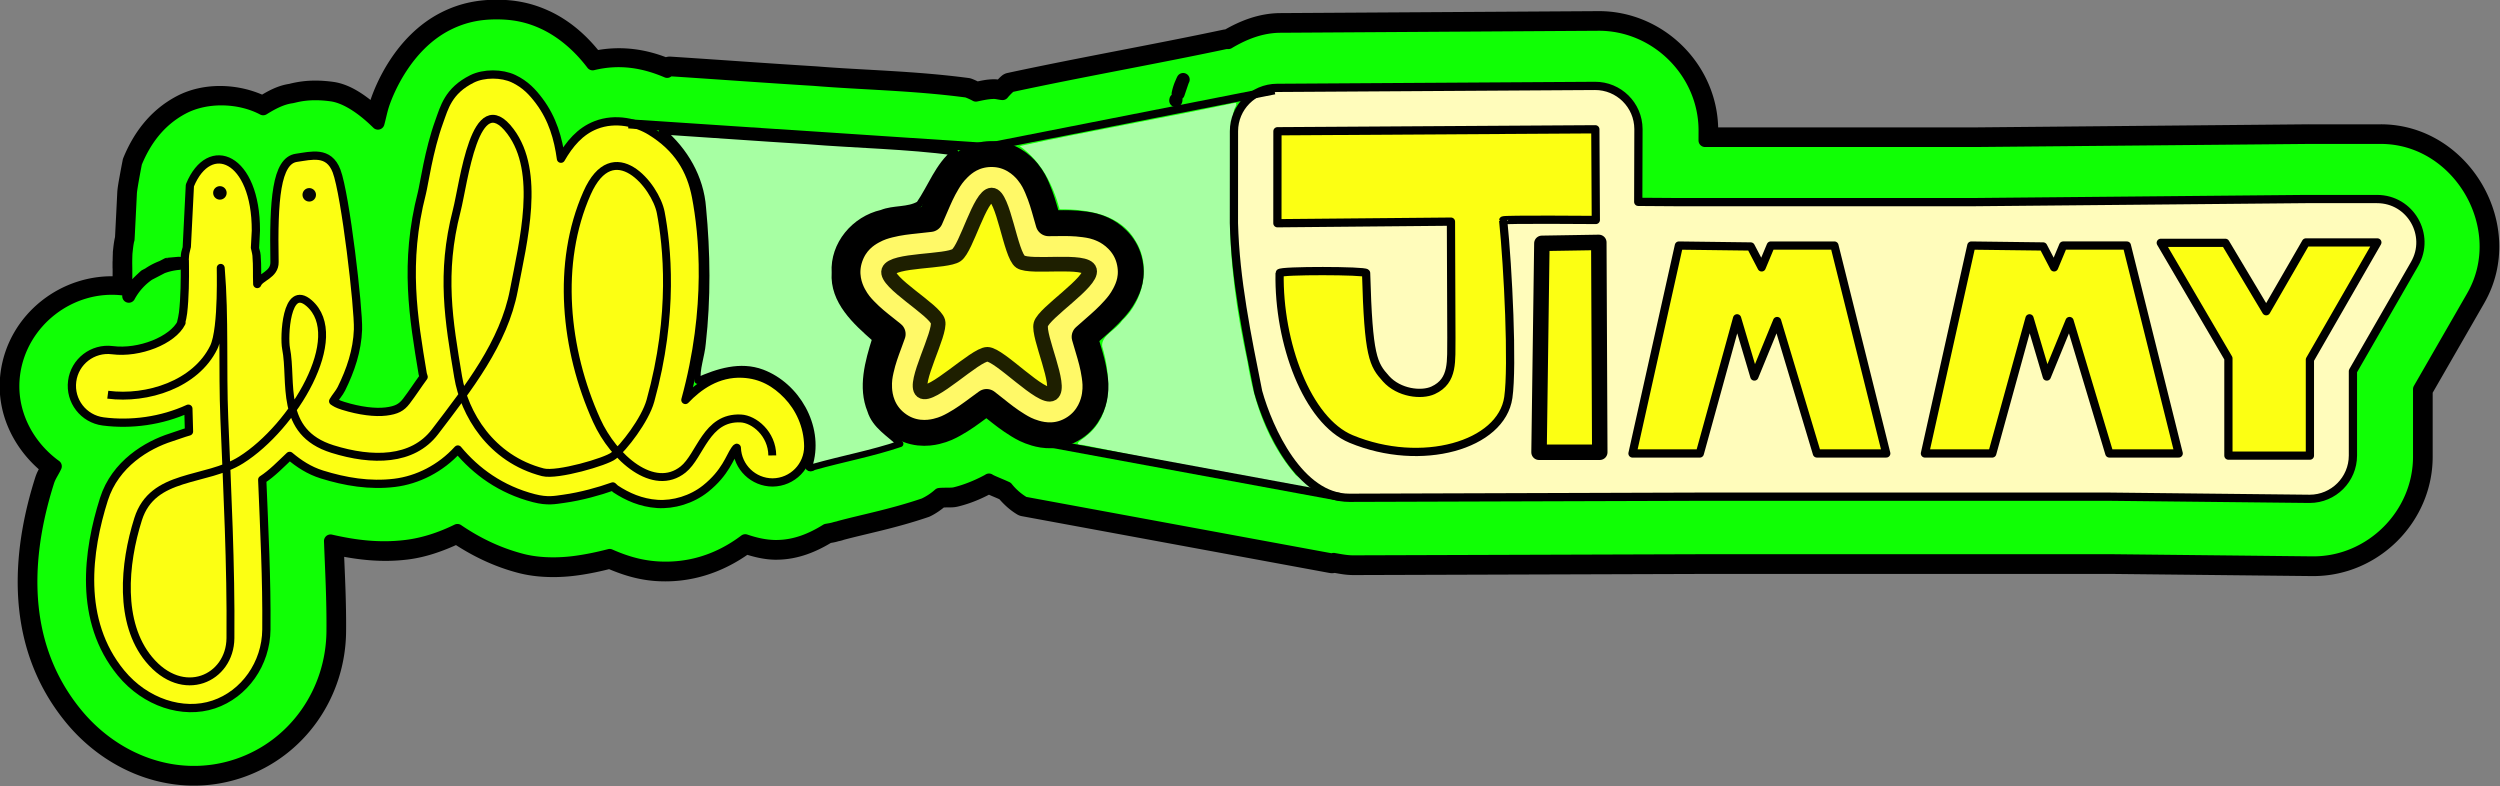 <?xml version="1.0" encoding="UTF-8" standalone="no"?>
<!-- Created with Inkscape (http://www.inkscape.org/) -->

<svg
   width="181.493mm"
   height="57.06mm"
   viewBox="0 0 181.493 57.06"
   version="1.1"
   id="svg1"
   inkscape:version="1.3.1 (91b66b0783, 2023-11-16)"
   sodipodi:docname="logo-expanded.svg"
   xml:space="preserve"
   inkscape:export-filename="titleJJ.png"
   inkscape:export-xdpi="66.626884"
   inkscape:export-ydpi="66.626884"
   xmlns:inkscape="http://www.inkscape.org/namespaces/inkscape"
   xmlns:sodipodi="http://sodipodi.sourceforge.net/DTD/sodipodi-0.dtd"
   xmlns="http://www.w3.org/2000/svg"
   xmlns:svg="http://www.w3.org/2000/svg"><rect x="0" y="0" width="181.493" height="57.06" fill="#808080" stroke="none"/><sodipodi:namedview
     id="namedview1"
     pagecolor="#ffffff"
     bordercolor="#666666"
     borderopacity="1.0"
     inkscape:showpageshadow="2"
     inkscape:pageopacity="0.0"
     inkscape:pagecheckerboard="0"
     inkscape:deskcolor="#d1d1d1"
     inkscape:document-units="mm"
     inkscape:zoom="0.87911561"
     inkscape:cx="292.90801"
     inkscape:cy="157.54469"
     inkscape:window-width="1920"
     inkscape:window-height="991"
     inkscape:window-x="-9"
     inkscape:window-y="-9"
     inkscape:window-maximized="1"
     inkscape:current-layer="layer1" /><defs
     id="defs1" /><g
     inkscape:label="Layer 1"
     inkscape:groupmode="layer"
     id="layer1"
     transform="translate(-27.375,-106.564)"><g
       id="g1"
       transform="matrix(0.952,0,0,0.952,-118.236,-27.71)"><g
         id="path1"
         style="fill:#10ff05;fill-opacity:1;stroke:#000000;stroke-opacity:1"
         transform="translate(153.78,110.685)"><path
           style="color:#000000;fill:#10ff05;fill-opacity:1;stroke:#000000;stroke-linecap:round;stroke-linejoin:round;stroke-opacity:1;-inkscape-stroke:none;paint-order:markers stroke fill"
           d="m 37.047,30.838 c -1.236,-3.49e-4 -2.55,0.193 -3.957,0.895 -3.46,1.727 -4.867,5.508 -5.119,6.203 -0.131,0.361 -0.183,0.637 -0.256,0.938 -0.998,-0.879 -2.078,-1.624 -3.199,-1.777 -0.955,-0.131 -1.7,-0.104 -2.24,-0.035 -0.54,0.069 -0.951,0.184 -0.947,0.184 -0.818,0.115 -1.502,0.507 -2.137,0.891 -1.898,-0.902 -4.378,-1.017 -6.297,-0.01 -1.994,1.047 -3.152,2.75 -3.85,4.449 a 0.5,0.5 0 0 0 -0.037,0.188 l 0.01,-0.092 c -3.025e-4,0.002 -0.095,0.473 -0.191,1.002 -0.097,0.529 -0.197,1.064 -0.213,1.389 -0.022,0.442 -0.051,1.03 -0.08,1.617 -0.029,0.587 -0.06,1.176 -0.082,1.617 a 0.5,0.5 0 0 0 0,0.002 c -0.005,0.099 -0.009,0.164 -0.014,0.244 -0.007,0.015 -0.014,0.012 -0.057,0.25 -0.034,0.192 -0.062,0.421 -0.08,0.59 -0.009,0.085 -0.016,0.153 -0.02,0.188 -3.845e-4,0.004 2.898e-4,0.005 0,0.008 -1.449e-4,0.001 1.137e-4,0.003 0,0.004 -1.084e-4,9.04e-4 7.41e-5,0.003 0,0.004 -5.361e-4,0.007 -0.004,0.014 -0.004,0.02 -2.667e-4,0.004 3.6e-4,0.007 0,0.014 -1.801e-4,0.003 2.711e-4,0.007 0,0.018 -1.356e-4,0.005 -3.1e-6,0.031 0,0.031 0,2e-6 0.002,0.005 0.002,0.006 -0.012,0.206 -0.016,0.439 -0.018,0.66 a 0.5,0.5 0 0 0 -0.006,0.006 v 0.002 a 0.5,0.5 0 0 0 0,0.002 0.5,0.5 0 0 0 0,0.002 c 4.5e-6,6.51e-4 -4.7e-6,0.001 0,0.002 8.5e-4,0.127 -1.8e-4,0.123 0,0.191 -1.63e-5,0.01 1.1e-5,0.026 0,0.035 -7.76e-5,0.066 -2.262e-4,0.121 0,0.156 1.131e-4,0.018 -2.04e-4,0.03 0,0.041 5.1e-5,0.003 0.002,0.005 0.002,0.01 1.16e-4,0.004 0.003,0.033 0.004,0.047 6.7e-6,7.39e-4 -6.8e-6,0.001 0,0.002 2.301e-4,0.003 -4.4e-6,0.01 0,0.01 0.002,0.287 -0.003,0.7 -0.01,1.102 -4.166,-0.285 -7.999,2.715 -8.541,6.904 -0.369,2.852 0.956,5.487 3.062,7.182 -0.147,0.259 -0.31,0.5 -0.438,0.902 -1.473,4.647 -2.739,12.136 2.268,18.219 3.091,3.755 8.071,5.647 12.836,4.049 4.611,-1.547 7.584,-5.889 7.627,-10.682 0.02,-2.197 -0.088,-4.239 -0.172,-6.307 1.63,0.334 3.372,0.558 5.307,0.32 1.328,-0.163 2.585,-0.613 3.787,-1.174 1.424,0.945 3.03,1.743 4.871,2.217 1.948,0.501 3.927,0.217 4.312,0.164 0.901,-0.123 1.728,-0.307 2.492,-0.502 1.046,0.447 2.195,0.841 3.559,0.934 2.461,0.166 4.799,-0.567 6.855,-2.051 0.722,0.231 1.477,0.423 2.297,0.424 a 0.5,0.5 0 0 0 0.018,0 c 0.014,-4.4e-4 0.027,-0.001 0.041,-0.002 1.477,-0.015 2.773,-0.556 3.922,-1.256 0.175,-0.031 0.381,-0.057 0.605,-0.129 -0.039,0.011 0.024,-0.007 0.01,-0.002 a 0.5,0.5 0 0 0 0.008,-0.004 0.5,0.5 0 0 0 0.008,-0.002 l 0.008,-0.002 c 0.047,-0.014 0.193,-0.024 0.408,-0.113 l -0.062,0.021 c 1.799,-0.483 4.009,-0.9 6.473,-1.74 a 0.5,0.5 0 0 0 0.053,-0.02 c 0.399,-0.187 0.756,-0.445 1.096,-0.725 0.136,-0.009 0.299,-0.015 0.482,-0.016 0.219,-0.001 0.426,0.006 0.66,-0.051 1.125,-0.27 2.008,-0.727 2.477,-0.979 0.126,0.061 0.243,0.121 0.4,0.188 0.237,0.101 0.494,0.208 0.711,0.309 0.381,0.444 0.811,0.848 1.316,1.145 a 0.5,0.5 0 0 0 0.162,0.061 l 23.492,4.336 a 0.5,0.5 0 0 0 0.254,-0.02 c 0.005,-0.002 0.01,-0.004 0.016,-0.006 0.447,0.08 0.915,0.177 1.449,0.176 l 26.693,-0.086 h 8.92 13.369 8.898 l 15.266,0.164 a 0.5,0.5 0 0 0 0.002,0 c 0.019,1.03e-4 0.038,9.7e-5 0.057,0 4.694,-0.001 8.598,-3.906 8.598,-8.6 v -5.016 l 3.998,-6.947 a 0.5,0.5 0 0 0 0,-0.002 l 0.002,-0.004 c 3.18,-5.534 -1.073,-12.884 -7.457,-12.883 h -5.443 c -0.017,-7.7e-5 -0.032,-7.7e-5 -0.049,0 a 0.5,0.5 0 0 0 -0.004,0 l -25.445,0.236 h -10.455 -9.631 v -0.268 c 6e-5,-0.015 6e-5,-0.03 0,-0.045 -0.026,-4.694 -3.952,-8.578 -8.646,-8.553 h -0.002 a 0.5,0.5 0 0 0 -0.004,0 l -24.236,0.15 c -1.523,0.009 -2.865,0.547 -4.068,1.244 -0.035,3.78e-4 -0.07,-0.001 -0.105,0 a 0.5,0.5 0 0 0 -0.088,0.012 c -5.33,1.133 -10.893,2.105 -16.445,3.299 a 0.5,0.5 0 0 0 -0.219,0.107 c -0.16,0.136 -0.299,0.292 -0.441,0.445 -0.138,-0.027 -0.261,-0.065 -0.506,-0.061 -0.487,0.008 -0.89,0.107 -1.275,0.188 -0.189,-0.095 -0.379,-0.19 -0.578,-0.262 a 0.5,0.5 0 0 0 -0.105,-0.025 c -4.111,-0.545 -8.05,-0.597 -11.562,-0.885 h -0.004 c -0.035,-0.003 -0.069,-0.005 -0.104,-0.008 a 0.5,0.5 0 0 0 -0.006,0 C 57.679,35.69 53.934,35.412 50.279,35.176 a 0.5,0.5 0 0 0 -0.287,0.068 c -0.009,0.005 -0.018,0.012 -0.027,0.018 C 48.402,34.636 46.605,34.308 44.58,34.719 43.845,33.784 42.66,32.509 40.902,31.674 a 0.5,0.5 0 0 0 -0.004,0 l -0.008,-0.002 C 39.541,31.033 38.282,30.838 37.047,30.838 Z m 0,1 c 1.138,3.42e-4 2.216,0.165 3.424,0.738 a 0.5,0.5 0 0 0 0.004,0 c 1.659,0.789 2.838,2.083 3.494,2.949 a 0.5,0.5 0 0 0 0.516,0.184 c 2.041,-0.499 3.78,-0.125 5.367,0.551 a 0.5,0.5 0 0 0 0.473,-0.043 c 0.017,-0.011 0.034,-0.022 0.051,-0.033 3.596,0.233 7.285,0.507 10.863,0.727 0.029,0.002 0.059,0.003 0.088,0.006 a 0.5,0.5 0 0 0 0.004,0 c 3.546,0.291 7.444,0.349 11.461,0.877 0.193,0.072 0.382,0.155 0.562,0.254 a 0.5,0.5 0 0 0 0.338,0.051 c 0.453,-0.092 0.85,-0.186 1.264,-0.193 0.143,-0.002 0.316,0.064 0.635,0.086 a 0.5,0.5 0 0 0 0.42,-0.18 c 0.135,-0.162 0.286,-0.309 0.443,-0.449 5.465,-1.172 10.961,-2.135 16.256,-3.26 0.045,-9.53e-4 0.09,-0.002 0.135,-0.002 a 0.5,0.5 0 0 0 0.262,-0.07 c 1.147,-0.684 2.363,-1.164 3.711,-1.172 L 121.053,32.707 a 0.5,0.5 0 0 0 0.002,0 c 4.14,-0.024 7.622,3.419 7.645,7.559 4e-5,0.012 5e-5,0.024 0,0.035 l -0.002,0.77 a 0.5,0.5 0 0 0 0.5,0.502 h 10.133 10.457 a 0.5,0.5 0 0 0 0.004,0 l 25.447,-0.236 c 0.013,-6.2e-5 0.028,-6.2e-5 0.041,0 a 0.5,0.5 0 0 0 0.002,0 h 5.445 c 5.615,-7.95e-4 9.388,6.522 6.588,11.389 a 0.5,0.5 0 0 0 -0.066,0.248 V 52.842 L 183.25,59.787 a 0.5,0.5 0 0 0 -0.066,0.25 V 65.188 c 3.4e-4,4.138 -3.46,7.599 -7.598,7.6 a 0.5,0.5 0 0 0 -0.004,0 c -0.015,8.3e-5 -0.03,7.6e-5 -0.045,0 h -0.002 l -15.266,-0.164 a 0.5,0.5 0 0 0 -0.004,0 h -8.902 -13.369 -8.92 a 0.5,0.5 0 0 0 -0.002,0 l -26.695,0.086 c -0.457,0.002 -0.915,-0.09 -1.418,-0.178 a 0.5,0.5 0 0 0 -0.229,0.021 L 77.469,68.26 C 77.034,67.996 76.643,67.666 76.326,67.268 A 0.5,0.5 0 0 0 76.146,67.125 c -0.252,-0.118 -0.533,-0.235 -0.775,-0.338 -0.243,-0.103 -0.465,-0.206 -0.502,-0.229 a 0.5,0.5 0 0 0 -0.006,-0.004 c 0.049,0.028 0.054,0.033 -0.008,-0.006 a 0.5,0.5 0 0 0 -0.512,-0.014 c -0.079,0.044 -0.082,0.051 -0.049,0.033 -0.364,0.201 -1.357,0.702 -2.426,0.959 -0.025,0.006 -0.221,0.022 -0.432,0.023 -0.21,0.001 -0.447,-0.002 -0.68,0.023 a 0.5,0.5 0 0 0 -0.279,0.123 c -0.307,0.274 -0.652,0.501 -1.023,0.678 -2.37,0.805 -4.529,1.215 -6.375,1.711 a 0.5,0.5 0 0 0 -0.062,0.021 c 3.4e-4,-1.42e-4 -0.144,0.023 -0.342,0.088 a 0.5,0.5 0 0 0 -0.006,0.002 0.5,0.5 0 0 0 -0.008,0.002 c -0.111,0.036 -0.321,0.067 -0.551,0.111 a 0.5,0.5 0 0 0 -0.17,0.066 C 60.859,71.051 59.707,71.524 58.424,71.537 a 0.5,0.5 0 0 0 -0.016,0 c -0.01,4.38e-4 -0.021,0.002 -0.031,0.002 -0.001,-10e-7 -0.003,3e-6 -0.004,0 -0.758,-0.001 -1.49,-0.168 -2.209,-0.414 a 0.5,0.5 0 0 0 -0.465,0.074 c -1.933,1.461 -4.097,2.125 -6.408,1.969 -1.292,-0.087 -2.398,-0.451 -3.426,-0.904 a 0.5,0.5 0 0 0 -0.35,-0.02 c 5.47e-4,-1.7e-4 -0.004,5e-5 -0.004,0 -0.763,0.197 -1.588,0.379 -2.475,0.5 -0.39,0.053 -2.231,0.294 -3.928,-0.143 -1.802,-0.464 -3.38,-1.246 -4.773,-2.197 a 0.5,0.5 0 0 0 -0.502,-0.037 c -1.202,0.588 -2.46,1.009 -3.754,1.168 -2.02,0.248 -3.851,-0.01 -5.592,-0.406 a 0.5,0.5 0 0 0 -0.611,0.506 c 0.087,2.285 0.211,4.501 0.189,6.869 -0.04,4.386 -2.746,8.335 -6.945,9.744 C 12.781,89.704 8.237,87.989 5.375,84.512 0.678,78.805 1.859,71.741 3.289,67.23 3.399,66.883 3.629,66.591 3.84,66.121 A 0.5,0.5 0 0 0 3.678,65.512 C 1.634,64.031 0.365,61.582 0.703,58.971 1.194,55.176 4.788,52.406 8.582,52.896 a 0.5,0.5 0 0 0 0.02,-0.008 0.5,0.5 0 0 0 0.834,0.295 c 0.337,-0.626 0.824,-1.142 1.396,-1.525 0.032,-0.017 0.072,-0.038 0.107,-0.057 0.57,-0.358 1.216,-0.602 1.908,-0.662 7.03e-4,-6.3e-5 0.001,6.3e-5 0.002,0 a 0.5,0.5 0 0 0 0.092,-0.102 0.5,0.5 0 0 0 0.031,0.049 c 0.357,0.12 0.696,0.286 1.01,0.494 a 0.5,0.5 0 0 0 0.645,-0.082 c 6.72e-4,-5.7e-5 0.014,-0.002 0.014,-0.002 0,0 0.143,-0.18 0.143,-0.18 8e-6,-5.7e-5 0.047,-0.224 0.047,-0.225 -2e-6,-1.15e-4 4.04e-4,-0.02 0,-0.025 -0.003,-0.045 -0.005,-0.035 -0.006,-0.043 -8.56e-4,-0.006 -0.003,-0.018 -0.004,-0.023 l 0.025,-0.006 c -0.016,-0.096 -0.028,-0.192 -0.037,-0.289 a 0.5,0.5 0 0 0 -0.051,-0.062 0.5,0.5 0 0 0 -0.006,-0.029 c 0,0 -0.013,0.004 -0.014,0.004 a 0.5,0.5 0 0 0 -0.273,-0.338 c -0.002,-6.59e-4 -3.79e-4,-5.7e-4 -0.025,-0.01 l 0.078,0.131 A 0.5,0.5 0 0 0 14.412,50.06 C 14.318,50.028 14.192,49.985 14.088,49.949 13.984,49.913 13.902,49.885 13.902,49.885 a 0.5,0.5 0 0 0 -0.049,0.062 c -9.23e-4,0.005 -6.6e-4,0.029 -0.002,0.035 a 0.5,0.5 0 0 0 -0.02,-0.008 0.5,0.5 0 0 0 -0.127,0.166 c -0.056,-0.025 -0.109,-0.057 -0.166,-0.08 -0.022,-0.054 -0.025,-0.184 -0.047,-0.182 -0.118,0.011 -0.269,0.023 -0.404,0.035 a 0.5,0.5 0 0 0 -0.107,0.105 0.5,0.5 0 0 0 -0.219,-0.076 c -6.32e-4,5.5e-5 -0.001,-5.5e-5 -0.002,0 -0.217,0.019 -0.433,0.04 -0.596,0.055 -0.081,0.007 -0.15,0.013 -0.197,0.018 -0.047,0.004 -0.074,0.006 -0.074,0.006 a 0.5,0.5 0 0 0 -0.041,0.066 l -0.021,-0.057 c 0,0 0.014,0.058 0.016,0.066 a 0.5,0.5 0 0 0 -0.092,0.146 c -0.02,-0.045 -0.064,-0.159 -0.066,-0.158 -0.012,0.006 -0.032,0.017 -0.055,0.029 -0.046,0.024 -0.112,0.058 -0.191,0.1 -0.159,0.083 -0.37,0.193 -0.582,0.303 -0.181,0.094 -0.35,0.183 -0.498,0.26 -0.022,0.014 -0.046,0.021 -0.068,0.035 -0.004,0.002 -0.011,0.006 -0.016,0.008 -0.079,0.041 -0.145,0.076 -0.191,0.1 -0.023,0.012 -0.042,0.021 -0.055,0.027 -0.006,0.003 -0.011,0.006 -0.014,0.008 -0.003,0.002 -0.004,0.002 -0.004,0.002 a 0.5,0.5 0 0 0 -0.02,0.129 l -0.064,-0.074 c 0,0 0.049,0.074 0.061,0.092 a 0.5,0.5 0 0 0 -0.004,0.025 c -0.018,-0.021 -0.082,-0.096 -0.082,-0.096 -8.265e-4,7.56e-4 -0.002,0.002 -0.004,0.004 -0.004,0.003 -0.009,0.008 -0.016,0.014 -0.013,0.012 -0.031,0.029 -0.055,0.051 -0.047,0.043 -0.11,0.102 -0.178,0.166 -0.136,0.127 -0.273,0.255 -0.377,0.373 -0.012,0.013 -0.008,0.014 -0.02,0.027 0.002,-0.297 0.008,-0.632 0.006,-0.85 -0.001,-0.128 -0.003,-0.223 -0.004,-0.324 0.001,-0.257 0.006,-0.635 0.02,-0.818 9.37e-5,-0.001 -9.46e-5,-0.005 0,-0.006 0.004,-0.036 0.009,-0.102 0.018,-0.182 0.017,-0.16 0.046,-0.384 0.07,-0.523 0.049,-0.274 0.02,-0.098 0.055,-0.234 a 0.5,0.5 0 0 0 0.014,-0.1 c 0.004,-0.09 0.01,-0.163 0.016,-0.285 0.022,-0.44 0.052,-1.029 0.082,-1.617 0.03,-0.589 0.058,-1.177 0.08,-1.617 0.006,-0.116 0.104,-0.74 0.199,-1.26 0.089,-0.485 0.164,-0.866 0.176,-0.924 0.641,-1.55 1.642,-3.009 3.373,-3.918 1.644,-0.863 4.048,-0.772 5.648,0.08 a 0.5,0.5 0 0 0 0.496,-0.016 c 0.651,-0.403 1.302,-0.747 1.963,-0.84 0.27,-0.038 0.474,-0.123 0.936,-0.182 0.462,-0.059 1.109,-0.086 1.977,0.033 0.945,0.13 2.2,0.96 3.264,2.014 a 0.5,0.5 0 0 0 0.834,-0.223 c 0.164,-0.595 0.232,-1.045 0.434,-1.6 0.233,-0.641 1.601,-4.14 4.627,-5.65 1.253,-0.625 2.374,-0.789 3.51,-0.789 z m 52.236,4.102 c 0,0 -0.092,0.031 -0.092,0.031 0,0 -0.078,0.045 -0.078,0.045 0,0 0.283,0.41 0.283,0.41 -6.9e-5,7.4e-5 -0.408,-0.287 -0.408,-0.287 -1.08e-4,1.52e-4 -0.012,0.016 -0.016,0.021 -0.027,0.043 -0.023,0.04 -0.029,0.053 -0.002,0.004 -0.007,0.017 -0.01,0.021 0.014,-0.033 0.005,-0.009 -0.004,0.008 -0.003,0.005 -0.002,0.003 -0.004,0.008 -0.024,0.049 -0.051,0.109 -0.1,0.223 -0.04,0.095 -0.141,0.399 -0.227,0.705 -0.018,0.053 -0.035,0.106 -0.053,0.156 h 0.002 c -0.007,0.031 -0.013,0.031 -0.02,0.062 a 0.5,0.5 0 0 0 0.102,0.164 0.5,0.5 0 0 0 -0.016,0.018 c 0.005,-0.001 0.016,-0.004 0.023,-0.006 a 0.5,0.5 0 0 0 0.002,0.006 c -0.016,0.005 -0.025,0.008 -0.037,0.012 a 0.5,0.5 0 0 0 -0.238,0.273 c 0.004,-0.013 0.007,-0.027 0.008,-0.029 -0.001,0.003 -0.003,0.007 -0.004,0.01 -0.005,0.015 -0.003,0.009 -0.006,0.02 a 0.5,0.5 0 0 0 -0.008,0.01 v 0.004 l -0.012,0.057 c -1.73e-4,0.002 -0.002,0.01 -0.002,0.012 a 0.5,0.5 0 0 0 0.396,0.559 c 0.006,9.4e-4 0.012,0.002 0.023,0.004 9.38e-4,1.39e-4 10e-4,-1.39e-4 0.002,0 a 0.5,0.5 0 0 0 0.561,-0.385 c 5.99e-4,0.003 0.007,0.002 -0.016,0.064 0.004,-0.012 0.019,-0.053 0.021,-0.066 0.003,-0.013 0.004,-0.021 0.006,-0.029 v -0.004 c 0.009,-0.054 0.012,-0.076 0.004,-0.031 a 0.5,0.5 0 0 0 -0.098,-0.266 0.5,0.5 0 0 0 0.25,-0.131 c 0.073,-0.213 0.153,-0.453 0.219,-0.646 0.033,-0.097 0.062,-0.183 0.084,-0.244 0.016,-0.046 0.019,-0.054 0.014,-0.047 0.005,-0.01 0.02,-0.046 0.021,-0.049 0.007,-0.013 0.014,-0.023 0.025,-0.051 0.002,-0.006 0.007,-0.012 0.012,-0.025 0.003,-0.007 0.01,-0.031 0.01,-0.031 4.6e-5,-1.58e-4 0.018,-0.094 0.018,-0.094 0,0 0.002,-0.043 0.002,-0.043 0,0 -0.004,-0.068 -0.004,-0.068 0,0 -0.088,-0.223 -0.088,-0.223 0,0 -0.121,-0.121 -0.121,-0.121 0,0 -0.4,-0.078 -0.4,-0.078 z m 0.025,2.248 c -0.005,0.013 -0.018,0.039 -0.027,0.059 0.013,-0.024 0.025,-0.049 0.025,-0.049 3.6e-5,-9.4e-5 0.001,-0.008 0.002,-0.01 z m -0.547,0.32 c -0.006,-5.93e-4 -0.02,-0.002 -0.02,-0.002 5e-6,1e-6 -0.003,1.45e-4 -0.004,0 a 0.5,0.5 0 0 0 0.023,0.002 z m 0.109,-0.992 c -2.7e-5,-2e-6 0.02,0.003 0.041,0.006 -0.018,-0.002 -0.03,-0.002 -0.049,-0.004 4.12e-4,-1.01e-4 0.008,-0.002 0.008,-0.002 z m -0.305,0.086 c -0.003,9.91e-4 -0.021,0.008 -0.021,0.008 -7e-5,5.1e-5 -0.044,0.05 -0.084,0.094 0.039,-0.037 0.086,-0.083 0.105,-0.102 z m -0.152,0.154 c -4.34e-4,4.82e-4 -0.006,0.006 -0.006,0.006 -8.5e-5,1.44e-4 -0.014,0.03 -0.025,0.055 0.008,-0.016 0.022,-0.043 0.031,-0.061 z m 0.852,0.518 c -0.003,0.003 -0.027,0.03 -0.053,0.059 0.018,-0.017 0.045,-0.043 0.045,-0.043 2.2e-5,-3.2e-5 0.006,-0.011 0.008,-0.016 z m -0.152,0.152 c -0.019,0.006 -0.079,0.027 -0.152,0.051 0.067,-0.016 0.135,-0.033 0.135,-0.033 1.3e-5,-7e-6 0.014,-0.014 0.018,-0.018 z m -0.336,0.084 c 0.014,0.002 0.031,0.004 0.031,0.004 10e-7,0 0.004,2.2e-5 0.004,0 -0.015,-0.001 -0.019,-0.002 -0.035,-0.004 z m -51.238,1.572 c -1.1e-5,1e-6 -0.007,0.002 -0.008,0.002 -0.014,0.004 -0.148,0.037 -0.148,0.037 -2.73e-4,1.2e-4 -0.09,0.051 -0.09,0.051 -0.209,0.147 -0.248,0.215 -0.299,0.457 -0.013,0.061 -0.025,0.14 0.006,0.26 0.013,0.05 0.083,0.09 0.121,0.145 0.019,0.027 0.035,0.048 0.059,0.072 0.014,0.017 0.031,0.037 0.031,0.037 0.034,0.03 0.04,0.077 0.08,0.096 0.211,0.097 0.291,0.023 0.385,-0.021 a 0.5,0.5 0 0 0 0.084,0.014 c -0.008,0.004 -0.041,0.014 -0.076,0.023 0.009,-0.002 0.02,6.8e-5 0.027,-0.002 0.06,-0.016 0.086,-0.031 0.109,-0.043 A 0.5,0.5 0 0 0 38.065,40.742 c 0.004,-0.015 0.007,-0.025 0.012,-0.049 0.004,-0.022 0.012,-0.035 0.008,-0.131 -0.001,-0.024 -0.015,-0.105 -0.016,-0.105 -8.8e-5,-3.43e-4 -0.033,-0.092 -0.033,-0.092 -1.23e-4,-2.56e-4 -0.088,-0.129 -0.088,-0.129 -1.59e-4,-1.67e-4 -0.185,-0.123 -0.186,-0.123 -1.96e-4,-7.4e-5 -0.222,-0.031 -0.223,-0.031 z m -0.162,0.232 c 0.004,-0.004 0.077,-0.102 0.33,0.014 0.004,0.002 0.005,0.008 0.01,0.01 a 0.5,0.5 0 0 0 -0.34,-0.023 z m 0.004,0.014 0.377,0.061 c 0.095,0.072 0.19,0.168 0.211,0.25 0.026,0.101 0.013,0.158 0.006,0.193 -0.029,0.141 0.021,0.069 -0.105,0.158 3.14e-4,-2.21e-4 -0.086,0.049 -0.086,0.049 7.7e-5,-3.3e-5 -0.026,0.007 -0.043,0.012 l -0.004,-0.012 z m 0.531,0.109 c 0.025,0.03 0.067,0.08 0.066,0.08 -1.7e-4,-2.81e-4 0.041,0.086 0.041,0.086 -2.28e-4,-6.27e-4 0.015,0.058 0.021,0.092 A 0.5,0.5 0 0 0 37.912,40.438 Z m 81.689,0.871 -21.25,0.131 a 0.5,0.5 0 0 0 -0.496,0.5 l -0.004,5.428 a 0.5,0.5 0 0 0 0,0.014 c 0.095,3.677 0.877,7.627 1.713,11.814 a 0.5,0.5 0 0 0 0.01,0.043 c 0.229,0.786 0.709,1.807 1.207,2.717 0.175,0.319 0.344,0.584 0.514,0.855 a 0.5,0.5 0 0 0 -0.076,0.055 l -0.01,0.018 a 0.5,0.5 0 0 0 0.039,0.551 c -0.009,-0.012 0.046,0.149 0.213,0.355 a 0.5,0.5 0 0 0 0.033,0.023 c 0.01,0.013 0.006,0.016 0.018,0.029 l 0.008,-0.012 a 0.5,0.5 0 0 0 0.266,0.184 l 0.021,0.004 a 0.5,0.5 0 0 0 0.318,-0.072 0.5,0.5 0 0 0 0.049,0.074 c 0.006,0.006 0.013,0.012 0.019,0.018 a 0.5,0.5 0 0 0 0.117,0.033 c -0.004,-0.003 -0.016,-0.01 -0.016,-0.01 9e-5,6.5e-5 -0.076,-0.07 -0.076,-0.07 0,0 0.028,-0.025 0.033,-0.029 a 0.5,0.5 0 0 0 0.092,0.117 0.5,0.5 0 0 0 0.164,0.047 l -0.139,-0.02 c -0.002,-0.001 -0.006,-0.004 -0.01,-0.006 a 0.5,0.5 0 0 0 0.021,0.027 c 0.051,0.013 0.065,0.014 0.096,0.02 0.015,0.003 0.028,0.005 0.059,0.008 0.008,7.87e-4 0.018,0.003 0.033,0.004 0.008,3.52e-4 0.027,-0.003 0.049,-0.004 a 0.5,0.5 0 0 0 0.012,0.004 c 0.011,-0.002 0.022,-0.004 0.033,-0.006 4e-5,-6e-6 0.012,-0.002 0.021,-0.004 0.019,-0.004 0.041,-0.008 0.041,-0.008 4e-5,-1.2e-5 0.03,-0.011 0.059,-0.023 l 26.268,-0.086 c 0.005,-8e-6 0.009,-8e-6 0.014,0 a 0.5,0.5 0 0 0 0.002,0 h 8.928 13.369 8.928 c 0.01,3.67e-4 0.021,0.002 0.031,0.002 a 0.5,0.5 0 0 0 0.016,0 l 13.748,0.148 a 0.5,0.5 0 0 0 0.506,-0.5 V 58.756 c 3.3e-4,-0.752 0.199,-1.491 0.574,-2.143 l 3.418,-5.938 a 0.5,0.5 0 0 0 -0.434,-0.75 h -2.846 a 0.5,0.5 0 0 0 -0.006,0 l -25.449,0.238 c -0.012,4.6e-5 -0.025,5.7e-5 -0.037,0 a 0.5,0.5 0 0 0 -0.002,0 H 139.33 127.513 a 0.5,0.5 0 0 0 -0.002,0 c -0.009,3.3e-5 -0.018,2.8e-5 -0.027,0 h -0.002 l -3.123,-0.023 a 0.5,0.5 0 0 0 -0.002,0 c -2.372,-0.016 -4.272,-1.935 -4.266,-4.307 l 0.014,-4.023 a 0.5,0.5 0 0 0 -0.504,-0.502 z m -54.068,0.225 c -0.027,0.006 -0.013,0.009 -0.037,0.016 l -0.002,-0.006 -0.738,0.23 0.002,0.004 c -0.016,0.005 -0.024,0.004 -0.039,0.01 a 0.5,0.5 0 0 0 0.336,0.941 l 0.098,-0.031 c 6.92e-4,-6.5e-5 0.005,-0.002 0.006,-0.002 0.034,-0.003 0.148,-0.017 0.266,-0.051 l 0.004,-0.002 c 0.23,-0.063 0.305,-0.119 0.303,-0.125 l 0.062,-0.02 A 0.5,0.5 0 0 0 65.533,41.533 Z m -28.34,0.322 a 0.5,0.5 0 0 0 -0.482,0.365 c -0.155,0.548 -0.327,1.1 -0.451,1.693 -0.191,0.917 -0.207,1.318 -0.467,2.328 -1.054,4.096 -0.607,7.25 0.016,11.051 -0.005,0.03 -0.01,0.062 -0.01,0.062 -1.2e-5,2.8e-4 -2.58e-4,0.029 0,0.037 5.17e-4,0.017 0.001,0.026 0.002,0.033 0.003,0.029 0.003,0.039 0.006,0.057 0.005,0.036 0.013,0.083 0.023,0.15 0.021,0.134 0.055,0.34 0.102,0.621 a 0.5,0.5 0 0 0 0.035,0.041 c 0.008,0.043 0.011,0.061 0.02,0.107 0.136,0.747 0.072,1.516 -0.186,2.23 a 0.5,0.5 0 0 0 0.352,0.656 c 0.583,0.143 1.129,0.408 1.604,0.775 l -0.078,-0.076 c 0.827,0.996 1.871,1.729 3.268,2.16 0.03,0.031 0.082,0.088 0.082,0.088 6.2e-4,4.74e-4 0.06,0.041 0.084,0.053 0.024,0.012 0.044,0.019 0.061,0.025 0.034,0.012 0.058,0.018 0.078,0.021 0.164,0.031 0.138,0.055 0.361,-0.031 0.02,-0.008 0.05,-0.024 0.08,-0.041 0.06,-0.011 0.066,-0.015 0.182,-0.031 0.447,-0.061 0.956,-0.168 1.492,-0.307 0.47,-0.121 0.915,-0.263 1.316,-0.404 h 0.002 c 0.967,-0.202 1.974,-0.065 2.852,0.389 a 0.5,0.5 0 0 0 0.646,-0.721 c -0.662,-0.997 -0.877,-2.226 -0.596,-3.389 1.727,-6.3 1.162,-11.26 0.732,-13.527 -0.101,-0.531 -0.154,-0.894 -0.385,-1.246 -0.179,-0.273 -0.499,-0.47 -0.842,-0.693 -0.007,-0.019 -0.016,-0.043 -0.016,-0.043 -4e-5,-7.5e-5 -0.105,-0.135 -0.105,-0.135 -5.7e-5,-5.2e-5 -0.152,-0.094 -0.152,-0.094 -7.4e-5,-2.9e-5 -0.142,-0.033 -0.143,-0.033 -1.81e-4,-1.5e-5 -0.176,0.016 -0.176,0.016 -2.46e-4,6.8e-5 -0.082,0.031 -0.082,0.031 -6.16e-4,2.92e-4 -0.053,0.03 -0.066,0.039 -0.013,0.009 -0.021,0.013 -0.027,0.018 -0.048,0.037 -0.033,0.022 0.008,-0.002 a 0.5,0.5 0 0 0 -0.191,0.334 c 0.003,-0.017 0.006,-0.043 0.01,-0.057 0.009,-0.036 0.016,-0.052 0.021,-0.064 0.01,-0.025 0.012,-0.031 0.014,-0.033 0.011,-0.021 -0.072,0.124 -0.225,0.389 -1.035,1.801 -2.87,2.402 -4.549,2.074 -1.679,-0.328 -3.153,-1.577 -3.434,-3.635 -0.036,-0.262 -0.109,-0.465 -0.174,-0.609 -0.065,-0.144 -0.105,-0.218 -0.131,-0.309 a 0.5,0.5 0 0 0 -0.48,-0.365 z m 81.91,0.457 -0.012,3.518 a 0.5,0.5 0 0 0 0,0.002 c -0.008,2.911 2.349,5.289 5.26,5.309 l 3.125,0.023 a 0.5,0.5 0 0 0 0.002,0 c 0.012,4.3e-5 0.025,4.3e-5 0.037,0 h 11.814 10.48 c 0.016,6.9e-5 0.031,7.5e-5 0.047,0 a 0.5,0.5 0 0 0 0.002,0 l 25.447,-0.238 h 1.98 l -2.988,5.189 c -0.462,0.803 -0.707,1.714 -0.707,2.641 v 4.42 l -13.227,-0.143 h -0.016 c -0.014,-5.77e-4 -0.029,-0.002 -0.043,-0.002 a 0.5,0.5 0 0 0 -0.016,0 h -8.928 -13.369 -8.928 c -0.006,-9e-6 -0.012,-9e-6 -0.018,0 l -26.314,0.086 c -0.051,-0.052 -0.205,-0.221 -0.391,-0.498 -0.208,-0.31 -0.448,-0.711 -0.686,-1.145 -0.473,-0.864 -0.932,-1.867 -1.119,-2.508 -0.833,-4.173 -1.596,-8.068 -1.687,-11.611 l 0.004,-4.918 z m -30.744,1.422 c -0.064,0.012 -0.121,0.025 -0.176,0.035 a 0.5,0.5 0 0 0 -0.23,0.869 c -0.037,-0.032 0.008,0.049 0.164,0.191 a 0.5,0.5 0 0 0 0.838,-0.377 c -0.001,-0.063 0.001,-0.141 0,-0.236 A 0.5,0.5 0 0 0 88.359,43.734 Z M 37.242,44.104 c 0.603,1.979 2.177,3.301 3.977,3.652 2.011,0.393 4.26,-0.38 5.521,-2.451 0.104,0.082 0.319,0.213 0.357,0.271 0.083,0.127 0.137,0.351 0.238,0.883 0.41,2.165 0.963,6.967 -0.719,13.092 a 0.5,0.5 0 0 0 -0.004,0.016 c -0.256,1.056 -0.072,2.12 0.312,3.117 -0.8,-0.216 -1.628,-0.313 -2.449,-0.141 a 0.5,0.5 0 0 0 -0.064,0.018 c -0.386,0.138 -0.834,0.277 -1.297,0.396 -0.509,0.131 -0.985,0.232 -1.377,0.285 -0.143,0.02 -0.202,0.035 -0.287,0.051 -1.351,-0.359 -2.215,-0.993 -3.004,-1.943 a 0.5,0.5 0 0 0 -0.078,-0.076 C 37.899,60.91 37.343,60.694 36.781,60.506 36.978,59.757 37.111,58.986 36.971,58.221 a 0.5,0.5 0 0 0 -0.002,-0.002 c -0.049,-0.261 -0.082,-0.446 -0.111,-0.6 -0.667,-4.023 -1.149,-7.034 -0.096,-11.127 0.273,-1.062 0.295,-1.506 0.477,-2.375 9.36e-4,-0.004 0.003,-0.009 0.004,-0.014 z m 51.275,0.111 -0.104,0.391 -0.271,-0.221 z m -42.34,0.504 a 0.5,0.5 0 0 0 0.043,0.08 c -0.011,-0.013 -0.027,-0.035 -0.027,-0.035 1.5e-5,2.7e-5 -0.008,-0.024 -0.016,-0.045 z m 11.666,0.574 a 0.5,0.5 0 0 0 -0.531,0.541 c 0.013,0.147 0.028,0.183 0.023,0.117 a 0.5,0.5 0 0 0 0,0.008 c 0.25,2.648 0.266,5.371 0.133,8.111 a 0.5,0.5 0 0 0 0.395,0.512 c 0.311,0.067 0.562,0.099 0.797,0.174 a 0.5,0.5 0 0 0 0.625,-0.639 c -0.296,-0.864 -0.436,-1.858 -0.404,-2.9 a 0.5,0.5 0 0 0 0,-0.027 c -0.046,-1.887 0.526,-3.559 1.498,-4.973 a 0.5,0.5 0 0 0 -0.381,-0.781 c -0.723,-0.046 -1.428,-0.094 -2.154,-0.143 z m 0.496,1.035 c 0.285,0.019 0.571,0.038 0.855,0.057 -0.312,0.544 -0.625,1.089 -0.826,1.695 -0.028,-0.581 0.019,-1.176 -0.029,-1.752 z m 121.094,1.363 a 0.5,0.5 0 0 0 -0.279,0.205 l 0.668,0.508 -0.209,0.154 a 0.5,0.5 0 0 0 0.174,-0.012 l 0.002,-0.002 a 0.5,0.5 0 0 0 0.053,-0.127 l 0.027,0.021 c 2e-5,-4e-5 0.01,-0.048 0.018,-0.082 l -0.029,0.021 A 0.5,0.5 0 0 0 179.912,48.25 c 0.007,-0.033 0.014,-0.068 0.016,-0.076 a 0.5,0.5 0 0 0 -0.492,-0.482 z m -0.352,0.146 -0.002,0.002 0.004,0.004 z m 0.035,0.086 a 0.5,0.5 0 0 0 -0.107,0.08 0.5,0.5 0 0 0 0.377,0.57 z m -0.137,0.1 a 0.5,0.5 0 0 0 -0.025,0.02 c -8e-5,2.5e-4 -0.021,0.176 -0.021,0.176 0,1.1e-5 -8e-5,0.005 0,0.006 0.001,-0.005 0.029,-0.122 0.047,-0.201 z m 0.938,0.047 c 0.002,0.006 0.012,0.083 0.014,0.092 2e-5,-9.9e-5 0,-0.004 0,-0.004 0,-6.7e-5 -0.01,-0.074 -0.01,-0.074 -1e-5,-7e-5 -0.005,-0.017 -0.004,-0.014 z m 0.012,0.109 c -5.7e-4,0.004 -0.002,0.021 -0.004,0.035 a 0.5,0.5 0 0 0 0.004,-0.035 z M 74.988,48.359 a 0.5,0.5 0 0 0 -0.561,0.289 c -0.033,0.075 -0.072,0.166 -0.1,0.23 -0.617,1.407 -1.937,2.377 -3.465,2.545 -0.177,0.019 -0.42,0.047 -0.631,0.07 a 0.5,0.5 0 0 0 -0.256,0.887 c 0.071,0.057 0.161,0.128 0.23,0.184 1.344,1.092 1.901,2.879 1.414,4.541 a 0.5,0.5 0 0 0 0.76,0.555 c 1.501,-1.015 3.473,-0.98 4.938,0.088 a 0.5,0.5 0 0 0 0.777,-0.535 c -0.425,-1.554 0.054,-3.213 1.242,-4.301 0.11,-0.097 0.252,-0.223 0.373,-0.33 a 0.5,0.5 0 0 0 -0.322,-0.875 c -1.852,-0.032 -3.471,-1.241 -4.025,-3.008 l 0.023,0.148 A 0.5,0.5 0 0 0 74.988,48.359 Z M 8.342,49.4 c 0,0 0.086,0.02 0.107,0.025 a 0.5,0.5 0 0 0 -0.166,0.148 c 1.759e-4,-0.001 -2.384e-4,-3.88e-4 0,-0.002 7.353e-4,-0.005 0.004,-0.029 0.004,-0.029 -1.65e-5,7.7e-5 0.055,-0.143 0.055,-0.143 z M 8.281,49.586 c -6.377e-4,0.008 6.039e-4,0.021 0,0.029 H 8.279 Z m 66.535,0.229 c 0.737,1.422 2.048,2.41 3.617,2.727 -1.013,1.098 -1.422,2.528 -1.295,4.002 -1.443,-0.723 -3.102,-0.746 -4.566,-0.064 0.167,-1.544 -0.294,-3.02 -1.371,-4.15 1.543,-0.244 2.812,-1.191 3.615,-2.514 z m -60.627,1.152 c -0.033,0.09 -0.07,0.188 -0.07,0.188 0,0 -0.094,-0.047 -0.094,-0.047 9e-6,9e-6 -0.027,-0.027 -0.047,-0.047 0.041,-0.018 0.058,-0.025 0.115,-0.051 0.008,0.003 0.028,0.011 0.061,0.021 l -0.029,-0.035 c 0.032,-0.014 0.037,-0.017 0.064,-0.029 z M 57.881,51.188 c -1.24e-4,0.004 0.002,0.008 0.002,0.012 1.1e-4,0.005 -0.002,0.009 -0.002,0.014 z M 8.689,51.904 h 0.021 c -0.008,-10e-4 -0.015,0.003 -0.023,0.002 z m 14.244,2.791 a 0.5,0.5 0 0 0 -0.465,0.088 c -0.065,0.052 -0.05,0.051 -0.064,0.07 l -0.004,-0.004 c -0.039,0.046 -0.062,0.066 -0.094,0.1 -0.004,0.003 -0.006,0.007 -0.01,0.01 a 0.5,0.5 0 0 0 -0.34,-0.148 l 0.096,0.102 c -0.134,-0.035 -0.268,-0.07 -0.268,-0.07 0,0 -0.067,0.063 -0.133,0.125 l -0.016,-0.041 c -1.103,0.917 -2.59,1.223 -3.965,0.816 a 0.5,0.5 0 0 0 -0.633,0.566 c 0.044,0.246 0.058,0.498 0.059,0.748 -0.03,0.073 0.001,0.05 -0.23,0.406 -0.083,0.127 -0.139,0.227 -0.371,0.492 0.048,-0.055 0.004,-0.01 -0.047,0.043 a 0.5,0.5 0 0 0 0.053,0.744 c 0.871,0.675 1.449,1.657 1.615,2.746 0.002,0.044 0.002,0.093 0.002,0.1 4.1e-5,0.002 0.002,0.004 0.002,-0.006 7.7e-5,-0.005 0.002,-0.041 0.002,-0.041 -10e-6,1.01e-4 0.006,-0.039 0.006,-0.039 0,0 0.033,0.007 0.039,0.008 a 0.5,0.5 0 0 0 -0.049,0.1 c 3.6e-4,0.006 0.001,0.011 0.002,0.02 3.63e-4,0.004 7.54e-4,0.009 0.002,0.02 5.99e-4,0.005 0.004,0.023 0.004,0.023 3.6e-5,2.2e-4 0.023,0.09 0.023,0.09 0,0 0.01,0.025 0.01,0.025 0,0 0.01,0.021 0.01,0.021 0,0 0.07,0.107 0.07,0.107 0,0 0.393,0.176 0.393,0.176 0,0 0.184,-0.095 0.293,-0.152 l -0.027,0.055 c 0.478,-0.321 1.013,-0.543 1.578,-0.652 a 0.5,0.5 0 0 0 0.404,-0.535 c -0.057,-0.661 0.043,-1.324 0.285,-1.941 0.201,-0.349 0.302,-0.506 0.385,-0.637 a 0.5,0.5 0 0 0 0.092,-0.031 c 0.075,-0.152 0.117,-0.23 0.156,-0.355 0.01,-0.031 0.031,-0.046 0.029,-0.18 -1.95e-4,-0.017 -9.4e-4,-0.035 -0.004,-0.059 -3.45e-4,-0.003 -0.001,-0.006 -0.002,-0.01 0.241,-0.58 0.405,-1.116 0.477,-1.6 0.036,0.008 0.078,0.018 0.078,0.018 2.41e-4,2.3e-5 0.088,0.002 0.088,0.002 2.92e-4,-2.2e-5 0.044,-0.006 0.061,-0.01 0.067,-0.013 0.096,-0.028 0.119,-0.039 0.094,-0.044 0.106,-0.063 0.141,-0.09 0.035,-0.027 0.071,-0.056 0.109,-0.092 0.026,-0.024 0.061,-0.067 0.09,-0.096 6.03e-4,-6.1e-4 0.001,-0.001 0.002,-0.002 a 0.5,0.5 0 0 0 0,-0.002 c 0.042,-0.031 0.018,-0.021 0.037,-0.039 0.055,-0.051 0.092,-0.092 0.105,-0.109 0.008,-0.01 -0.019,0.016 -0.014,0.012 0.018,-0.02 0.03,-0.031 0.049,-0.053 a 0.5,0.5 0 0 0 -0.23,-0.799 z m -1.262,0.328 c 0.002,-1.16e-4 0.026,2.7e-4 0.031,0 a 0.5,0.5 0 0 0 -0.02,0.031 z m 0.918,0.02 c 9.36e-4,2.13e-4 0.008,0.002 0.008,0.002 -1.88e-4,-7e-5 0.151,0.088 0.15,0.088 -1.36e-4,-1.15e-4 0.121,0.151 0.121,0.15 -3.8e-5,-7.2e-5 0.012,0.036 0.023,0.07 z m -0.139,0.309 c 9.1e-5,7e-6 0.002,-8e-6 0.002,0 -0.001,0.007 -0.003,0.023 -0.006,0.043 a 0.5,0.5 0 0 0 -0.01,-0.018 0.5,0.5 0 0 0 0.014,-0.025 z m -0.982,0.006 c 0,0 0.016,0.002 0.018,0.002 a 0.5,0.5 0 0 0 0,0.002 0.5,0.5 0 0 0 -0.02,0.031 c 2.89e-4,-0.007 0.002,-0.035 0.002,-0.035 z m -0.25,0.846 c -0.087,0.395 -0.156,0.776 -0.398,1.305 -0.125,0.18 -0.277,0.431 -0.551,0.91 a 0.5,0.5 0 0 0 -0.031,0.064 c -0.255,0.641 -0.304,1.332 -0.297,2.02 -0.347,0.093 -0.668,0.247 -0.988,0.408 -0.241,-0.993 -0.756,-1.871 -1.498,-2.572 0.084,-0.114 0.213,-0.273 0.25,-0.33 0.31,-0.477 0.352,-0.62 0.35,-0.615 a 0.5,0.5 0 0 0 0.051,-0.209 c 0.003,-0.152 -0.025,-0.302 -0.035,-0.453 1.1,0.173 2.161,-0.029 3.148,-0.527 z m 68.58,0.238 a 0.5,0.5 0 0 0 -0.68,0.119 c -0.288,0.39 -0.544,0.758 -0.838,1.061 a 0.5,0.5 0 0 0 -0.008,0.023 l -0.016,0.02 0.01,0.002 a 0.5,0.5 0 0 0 -0.002,0.004 c -0.008,0.01 -0.009,0.011 -0.018,0.021 a 0.5,0.5 0 0 0 -0.053,0.195 0.5,0.5 0 0 0 -0.049,0.156 c 0.001,0.009 5.79e-4,0.008 0,0.004 a 0.5,0.5 0 0 0 0.006,0.006 0.5,0.5 0 0 0 -0.002,0.008 c 0.111,0.84 0.13,1.753 0.043,2.727 a 0.5,0.5 0 0 0 0.395,0.533 c 0.636,0.134 1.189,0.232 1.811,0.363 a 0.5,0.5 0 0 0 0.588,-0.609 C 90.779,60.234 90.467,59.448 90.357,58.75 a 0.5,0.5 0 0 0 -0.006,-0.029 c -0.132,-0.61 -0.212,-1.28 -0.34,-1.955 a 0.5,0.5 0 0 0 -0.213,-0.324 z m -53.01,0.844 c 5.8e-5,1.08e-4 0.002,0.004 0.002,0.004 0,0 -0.002,2e-6 -0.002,0 -1e-4,-6.87e-4 1.27e-4,-0.003 0,-0.004 z m 52.436,0.785 c 0.046,0.281 0.084,0.55 0.145,0.834 6.68e-4,0.004 0.003,0.007 0.004,0.012 0.093,0.581 0.272,1.1 0.436,1.629 -0.205,-0.04 -0.42,-0.084 -0.627,-0.125 0.045,-0.783 0.045,-1.541 -0.035,-2.252 0.022,-0.024 0.054,-0.072 0.078,-0.098 z m -70.93,3.184 a 0.5,0.5 0 0 0 -0.098,0.197 c -0.01,-0.004 -0.053,-0.018 -0.053,-0.018 0,0 0.01,-0.021 0.01,-0.021 0,0 0.062,-0.117 0.062,-0.117 0,0 0.053,-0.028 0.078,-0.041 z m 0.324,0.338 c 10e-6,-5.8e-5 0.383,0.04 0.455,0.047 l -0.045,0.09 c -0.096,-0.032 -0.41,-0.137 -0.41,-0.137 z m 83.941,1.568 0.027,0.018 a 0.5,0.5 0 0 0 -0.086,-0.012 c 0.008,-0.002 0.02,-0.004 0.019,-0.004 -2.1e-4,3.1e-5 0.022,-9.16e-4 0.039,-0.002 z m -0.053,0.039 0.197,0.055 h 0.002 l 0.002,0.002 0.092,0.119 c 0.013,-0.017 0.02,-0.028 0.029,-0.041 l 0.09,0.057 0.031,0.049 0.027,0.043 a 0.5,0.5 0 0 0 -0.049,-0.031 0.5,0.5 0 0 0 -0.129,-0.076 l 0.082,0.105 0.125,0.162 -0.389,0.062 c -0.005,-0.009 -0.027,-0.047 -0.027,-0.047 -4e-5,-4e-5 0.122,-0.165 0.209,-0.283 a 0.5,0.5 0 0 0 -0.293,-0.176 z M 101.43,63.75 c 0.006,0.01 0.013,0.021 0.019,0.031 a 0.5,0.5 0 0 0 0.006,0.004 z m -86.906,3.912 c -0.186,0.065 -0.262,0.092 -0.725,0.24 -0.465,0.149 -0.95,0.401 -1.371,0.721 -0.421,0.32 -0.79,0.702 -0.949,1.203 -1.051,3.317 -1.398,6.885 0.529,9.227 0.425,0.516 0.93,0.803 1.354,0.949 0.212,0.073 0.404,0.111 0.566,0.129 0.162,0.017 0.24,0.048 0.463,-0.027 C 14.707,79.997 14.929,79.784 15.125,79.5 c 0.196,-0.284 0.348,-0.651 0.352,-1.074 0.03,-3.382 -0.141,-6.811 -0.287,-10.312 a 0.5,0.5 0 0 0 -0.666,-0.451 z m -0.314,1.158 c 0.139,3.268 0.296,6.471 0.268,9.596 -0.002,0.186 -0.074,0.372 -0.174,0.516 -0.099,0.143 -0.248,0.23 -0.23,0.225 0.147,-0.049 0.047,-0.01 -0.037,-0.02 -0.085,-0.009 -0.209,-0.032 -0.348,-0.08 -0.277,-0.096 -0.615,-0.282 -0.908,-0.639 -1.562,-1.897 -1.354,-5.115 -0.348,-8.289 0.055,-0.174 0.279,-0.463 0.602,-0.709 0.323,-0.246 0.731,-0.456 1.07,-0.564 0.066,-0.021 0.053,-0.018 0.105,-0.035 z"
           id="path3" /><path
           style="color:#000000;fill:#10ff05;fill-opacity:1;stroke:#000000;stroke-linecap:round;stroke-linejoin:round;stroke-opacity:1;-inkscape-stroke:none;paint-order:markers stroke fill"
           d="m 37.046,31.338 c -1.186,-3.34e-4 -2.403,0.178 -3.732,0.842 -3.243,1.619 -4.63,5.257 -4.873,5.926 -0.218,0.6 -0.291,1.075 -0.447,1.639 -1.104,-1.094 -2.398,-1.997 -3.547,-2.154 -1.823,-0.25 -2.782,0.111 -3.049,0.148 -0.78,0.11 -1.489,0.497 -2.156,0.91 -1.762,-0.938 -4.29,-1.04 -6.115,-0.082 -1.868,0.981 -2.95,2.567 -3.619,4.197 0,0 1e-6,0.002 0,0.002 -6.05e-4,0.003 -0.372,1.88 -0.395,2.32 -0.022,0.441 -0.051,1.029 -0.08,1.617 -0.03,0.588 -0.06,1.176 -0.082,1.617 -0.006,0.118 -0.011,0.191 -0.016,0.285 -0.019,0.073 -0.012,-0.012 -0.062,0.271 -0.059,0.331 -0.107,0.91 -0.094,0.738 a 4.796,4.796 0 0 0 0,0.002 c -0.037,0.477 -0.016,1.832 -0.023,0.721 a 4.796,4.796 0 0 0 0,0.002 c 0.001,0.157 0.004,0.295 0.006,0.482 0.003,0.381 0.004,0.924 -0.012,1.477 a 4.796,4.796 0 0 0 0,0.002 c -8.94e-4,0.031 -0.005,0.051 -0.006,0.082 -0.014,10e-4 -0.098,0.018 -0.098,0.018 -4.07,-0.526 -7.913,2.435 -8.439,6.506 -0.363,2.809 1.001,5.433 3.178,7.01 -0.181,0.401 -0.431,0.717 -0.572,1.162 -1.451,4.579 -2.674,11.855 2.178,17.75 2.977,3.616 7.739,5.42 12.291,3.893 4.405,-1.478 7.244,-5.623 7.285,-10.213 0.022,-2.389 -0.103,-4.614 -0.189,-6.893 1.769,0.403 3.666,0.674 5.764,0.416 1.361,-0.167 2.673,-0.607 3.914,-1.215 1.433,0.978 3.064,1.789 4.93,2.27 1.822,0.469 3.734,0.205 4.121,0.152 0.912,-0.125 1.756,-0.31 2.531,-0.51 0.01,-0.003 0.018,-0.005 0.027,-0.008 1.059,0.467 2.227,0.853 3.594,0.945 2.429,0.164 4.725,-0.542 6.744,-2.068 0.753,0.258 1.543,0.441 2.375,0.441 a 4.796,4.796 0 0 0 0.053,-0.002 c 1.403,-0.014 2.649,-0.533 3.777,-1.236 0.208,-0.04 0.429,-0.069 0.609,-0.127 l 0.004,-0.002 c 0.003,-10e-4 0.008,-8.3e-4 0.012,-0.002 0.121,-0.04 0.27,-0.056 0.379,-0.102 1.828,-0.491 4.017,-0.904 6.441,-1.73 a 4.796,4.796 0 0 0 1.16,-0.768 c 0.372,-0.041 0.914,0.006 1.174,-0.057 1.142,-0.274 2.161,-0.793 2.551,-1.008 0.023,-0.013 0.03,-0.022 0.053,-0.035 0.009,0.006 0.012,0.01 0.021,0.016 0.214,0.13 0.85,0.37 1.324,0.592 a 4.796,4.796 0 0 0 1.326,1.152 l 23.492,4.336 a 4.796,4.796 0 0 0 0.119,-0.043 c 0.493,0.086 0.984,0.187 1.506,0.186 l 26.695,-0.086 h 8.92 13.369 8.902 l 15.268,0.164 a 4.796,4.796 0 0 0 0.053,0 c 4.416,-0.001 8.098,-3.684 8.098,-8.1 v -5.15 l 4.064,-7.062 a 4.796,4.796 0 0 0 0,-0.002 c 2.992,-5.201 -1.021,-12.138 -7.021,-12.137 h -5.445 a 4.796,4.796 0 0 0 -0.045,0 l -25.449,0.236 h -10.457 -10.133 l 0.002,-0.77 a 4.796,4.796 0 0 0 0,-0.041 c -0.024,-4.417 -3.729,-8.081 -8.146,-8.055 a 4.796,4.796 0 0 0 -0.002,0 L 96.814,32.358 c -1.465,0.009 -2.773,0.531 -3.965,1.242 a 4.796,4.796 0 0 0 -0.197,0.002 c -5.342,1.135 -10.904,2.107 -16.443,3.299 a 4.796,4.796 0 0 0 -0.584,0.59 c -0.235,-0.016 -0.431,-0.09 -0.678,-0.086 -0.482,0.008 -0.914,0.114 -1.354,0.203 a 4.796,4.796 0 0 0 -0.68,-0.307 c -4.075,-0.54 -8.004,-0.593 -11.543,-0.883 a 4.796,4.796 0 0 0 -0.098,-0.008 C 57.645,36.188 53.899,35.91 50.248,35.674 a 4.796,4.796 0 0 0 -0.199,0.125 C 48.399,35.097 46.529,34.695 44.367,35.223 43.681,34.319 42.454,32.965 40.687,32.125 h -0.002 c -1.28,-0.607 -2.451,-0.787 -3.639,-0.787 z m 52.326,5.137 c -0.033,0.063 -0.209,0.601 -0.354,1.021 0.086,-0.423 0.207,-0.688 0.268,-0.83 0.106,-0.251 0.136,-0.287 0.086,-0.191 z m -0.525,1.492 c -0.002,0.013 -0.002,0.023 -0.004,0.035 -0.004,0.026 -0.003,-0.001 -0.008,0.025 z m -51.266,2.613 c -0.083,0.058 -0.182,0.28 0.016,0.182 -0.035,0.018 -0.016,-6.16e-4 -0.047,0.014 -0.013,-0.012 0.051,-0.209 0.031,-0.195 z m 82.023,1.229 -0.014,4.023 a 4.796,4.796 0 0 0 4.764,4.809 l 3.125,0.023 a 4.796,4.796 0 0 0 0.033,0 h 11.816 10.48 a 4.796,4.796 0 0 0 0.045,0 l 25.449,-0.238 h 2.846 l -3.418,5.938 a 4.796,4.796 0 0 0 -0.641,2.393 v 4.926 l -13.748,-0.148 a 4.796,4.796 0 0 0 -0.053,-0.002 h -8.928 -13.369 -8.928 a 4.796,4.796 0 0 0 -0.016,0 l -26.555,0.086 a 4.796,4.796 0 0 0 -0.021,-0.047 c -0.534,-0.413 -2.005,-3.046 -2.42,-4.473 -0.836,-4.187 -1.61,-8.115 -1.703,-11.73 l 0.004,-5.428 z m -53.961,0.211 c -0.125,0.028 -0.226,0.109 -0.35,0.143 -0.179,0.059 -0.192,0.008 -0.389,0.088 z M 37.193,42.356 c 0.083,0.295 0.234,0.428 0.291,0.85 a 4.796,4.796 0 0 0 8.91,1.742 c 0.301,-0.523 0.26,-0.427 0.193,-0.387 1.023,0.632 1.039,0.742 1.24,1.805 0.42,2.217 0.979,7.102 -0.729,13.318 a 4.796,4.796 0 0 0 0.666,3.781 4.796,4.796 0 0 0 -3.186,-0.434 c -0.401,0.143 -0.862,0.287 -1.34,0.41 -0.523,0.135 -1.014,0.238 -1.434,0.295 -0.943,0.129 -0.145,0.136 -0.432,0.062 -1.482,-0.381 -2.466,-1.11 -3.312,-2.131 a 4.796,4.796 0 0 0 -1.791,-0.865 4.796,4.796 0 0 0 0.207,-2.492 c -0.222,-1.182 -0.239,-1.261 -0.053,-0.139 -0.71,-4.287 -1.271,-7.444 -0.148,-11.805 0.267,-1.036 0.287,-1.459 0.473,-2.352 0.117,-0.563 0.286,-1.103 0.443,-1.66 z m 51.262,1.869 c 0.001,0.08 -0.001,0.157 0,0.236 -0.065,-0.059 -0.11,-0.145 -0.176,-0.201 0.059,-0.012 0.117,-0.024 0.176,-0.035 z m -30.645,1.566 c 0.726,0.048 1.431,0.097 2.156,0.143 -1.024,1.49 -1.634,3.272 -1.586,5.268 -0.033,1.096 0.114,2.149 0.432,3.078 -0.289,-0.092 -0.562,-0.125 -0.844,-0.186 0.134,-2.759 0.119,-5.504 -0.135,-8.182 -0.003,-0.042 -0.02,-0.079 -0.023,-0.121 z m 121.623,2.4 h 0.002 l -0.002,0.002 c 3.1e-4,-5.5e-4 -3.1e-4,-10e-4 0,-0.002 z m -104.547,0.656 a 4.796,4.796 0 0 0 4.494,3.359 c -0.122,0.108 -0.27,0.238 -0.381,0.336 a 4.796,4.796 0 0 0 -1.387,4.801 4.796,4.796 0 0 0 -5.512,-0.098 4.796,4.796 0 0 0 -1.584,-5.074 c -0.071,-0.056 -0.16,-0.126 -0.229,-0.182 0.212,-0.024 0.454,-0.051 0.629,-0.07 a 4.796,4.796 0 0 0 3.869,-2.842 c 0.03,-0.069 0.069,-0.16 0.1,-0.23 z m -61.146,1.51 c -4e-5,-1e-5 0.322,0.111 0.51,0.176 0.004,0.082 0.009,0.322 0.01,0.432 a 4.796,4.796 0 0 0 -1.127,-0.553 c 0.271,-0.024 0.607,-0.055 0.607,-0.055 z m -0.936,0.084 a 4.796,4.796 0 0 0 -3.809,2.504 c 0.427,-0.87 0.411,-0.643 0.332,-0.549 0.067,-0.102 0.127,-0.202 0.324,-0.428 0.124,-0.141 0.592,-0.569 0.592,-0.568 -4.94e-4,4e-4 1.694,-0.881 1.693,-0.881 -9.2e-5,2e-5 0.434,-0.039 0.867,-0.078 z m 1.463,0.098 c 0.016,0.006 0.026,0.01 0.043,0.016 a 4.796,4.796 0 0 0 0.043,0.322 c 9e-5,2.7e-4 -0.075,-0.247 -0.059,-0.182 0.016,0.066 0.086,0.515 -0.027,-0.154 3.06e-4,0.002 -2.58e-4,-0.003 0,-0.002 z m 8.516,4.633 c -0.359,0.426 -0.542,0.444 -0.096,0.111 0.022,-0.017 0.071,-0.092 0.096,-0.111 z m -0.826,0.139 c 4.62e-4,-0.007 0.009,0.111 0.01,0.102 -0.025,0.707 -0.253,1.512 -0.771,2.562 0.287,-0.581 0.105,-0.353 -0.492,0.691 a 4.796,4.796 0 0 0 -0.32,2.184 4.796,4.796 0 0 0 -1.764,0.729 c 0.002,0.03 0.003,0.021 -0.004,-0.15 a 4.796,4.796 0 0 0 -1.807,-3.082 c 0.021,-0.021 0.051,-0.047 0.064,-0.062 0.25,-0.285 0.339,-0.433 0.414,-0.549 0.301,-0.463 0.277,-0.478 0.318,-0.562 a 4.796,4.796 0 0 0 -0.074,-0.951 4.796,4.796 0 0 0 4.426,-0.91 z m 67.564,1.547 c 0.123,0.652 0.203,1.327 0.342,1.969 0.123,0.779 0.443,1.575 0.639,2.367 -0.631,-0.133 -1.184,-0.231 -1.811,-0.363 0.09,-1.007 0.071,-1.957 -0.045,-2.836 0.163,-0.214 0.274,-0.274 0.455,-0.566 l -0.459,0.555 c -6.41e-4,-0.005 -0.001,-0.009 -0.002,-0.014 0.332,-0.342 0.599,-0.73 0.881,-1.111 z m 12.133,6.252 c 0.064,0.057 0.171,0.327 0.244,0.416 l -0.021,-0.004 a 4.796,4.796 0 0 0 -0.021,-0.035 c -0.086,-0.1 -0.129,-0.254 -0.211,-0.359 z m 0.854,0.533 c 0.023,0.006 0.095,0.019 0.084,0.014 a 4.796,4.796 0 0 0 -0.06,0.012 4.796,4.796 0 0 0 -0.021,-0.019 4.796,4.796 0 0 0 -0.002,-0.006 z m -87.818,4.49 c 0.146,3.504 0.317,6.925 0.287,10.287 -0.005,0.609 -0.445,1.109 -0.744,1.209 -0.153,0.051 -1.12,-0.022 -1.838,-0.895 -1.745,-2.12 -1.468,-5.512 -0.439,-8.758 0.214,-0.675 1.191,-1.34 1.996,-1.598 0.466,-0.149 0.555,-0.182 0.738,-0.246 z"
           id="path4" /></g><path
         style="fill:#a7ffa3;fill-opacity:1;stroke:#000000;stroke-width:0.491;stroke-linecap:round;stroke-linejoin:round;stroke-dasharray:none;stroke-opacity:1;paint-order:markers stroke fill"
         d="m 203.431,151.051 c 1.741,1.471 2.949,3.541 3.118,5.838 0.328,3.429 0.368,6.919 -0.021,10.344 -0.073,0.915 -0.501,2.003 -0.372,2.843 1.524,-0.684 3.256,-1.235 4.907,-0.616 2.648,1 4.413,4.086 3.668,6.862 -0.281,0.282 -0.097,0.588 0.277,0.329 2.176,-0.614 4.478,-1.039 6.59,-1.759 -0.802,-0.782 -1.903,-1.38 -2.26,-2.541 -0.729,-1.778 -0.175,-3.725 0.371,-5.462 -1.488,-1.306 -3.239,-2.872 -3.09,-5.053 -0.134,-2.164 1.514,-4.078 3.578,-4.546 0.906,-0.367 2.025,-0.173 2.856,-0.668 0.912,-1.318 1.439,-2.925 2.724,-3.974 -3.695,-0.49 -7.55,-0.55 -11.304,-0.857 -3.67,-0.225 -7.422,-0.504 -11.041,-0.738 z"
         id="path35" /><path
         style="fill:#a7ffa3;fill-opacity:1;stroke:none;stroke-width:0.491;stroke-linecap:round;stroke-linejoin:round;stroke-dasharray:none;stroke-opacity:1;paint-order:markers stroke fill"
         d="m 247.142,148.885 c -5.457,1.16 -11.017,2.132 -16.433,3.297 1.629,1.146 2.545,2.954 3.05,4.822 2.116,-0.016 4.647,0.378 5.786,2.411 1.222,1.911 0.59,4.591 -1.029,6.083 -0.425,0.687 -1.623,1.136 -1.51,1.972 0.666,2.247 0.838,5.22 -1.214,6.82 -0.162,0.192 -1.147,0.674 -0.326,0.674 5.642,1.084 12.84,2.781 18.502,3.712 0.216,-0.357 -2.139,-1.166 -2.26,-1.475 -2.065,-2.408 -3.144,-5.469 -3.626,-8.57 -0.829,-3.791 -1.379,-7.645 -1.324,-11.535 0.037,-2.553 -0.157,-5.16 0.301,-7.677 0.019,-0.111 0.319,-0.49 0.084,-0.533 z"
         id="path36" /><path
         style="color:#000000;fill:#fcff13;fill-opacity:1;stroke:#000000;stroke-width:0.629;stroke-linecap:round;stroke-linejoin:round;stroke-dasharray:none;stroke-opacity:1"
         d="m 190.539,146.725 c -0.567,-1.6e-4 -1.135,0.11 -1.59,0.337 -1.82,0.908 -2.113,2.186 -2.508,3.273 -0.79,2.174 -1.153,4.8 -1.315,5.428 -1.375,5.343 -0.644,9.525 0.061,13.785 0.013,0.077 0.056,0.159 0.071,0.237 -0.457,0.62 -0.829,1.213 -1.314,1.848 -0.374,0.491 -0.752,0.693 -1.564,0.793 -0.812,0.1 -1.996,-0.04 -3.254,-0.432 -0.467,-0.145 -0.603,-0.245 -0.767,-0.356 0.188,-0.329 0.462,-0.611 0.628,-0.948 0.701,-1.42 1.208,-2.908 1.265,-4.517 0.056,-1.609 -0.959,-10.314 -1.634,-12.089 -0.597,-1.569 -1.931,-1.165 -3.058,-1.006 -1.538,0.217 -1.759,3.208 -1.673,7.952 0.018,0.98 -1.114,1.134 -1.317,1.672 -0.03,-0.726 0.011,-1.373 -0.051,-2.11 -0.003,-0.039 0.01,-0.014 -0.032,-0.261 -0.011,-0.062 -0.092,-0.377 -0.092,-0.378 -9e-5,-2.8e-4 0.07,-1.324 0.07,-1.324 0.016,-5.606 -3.549,-7.072 -5.033,-3.446 -3e-5,8e-5 -0.236,4.704 -0.236,4.704 -7e-5,1.9e-4 -0.094,0.338 -0.109,0.421 -0.029,0.166 -0.03,0.221 -0.034,0.27 -0.03,0.393 -0.01,0.259 -0.009,0.318 8.7e-4,0.118 0.003,0.27 0.005,0.476 0.004,0.412 0.005,1.013 -0.014,1.656 -0.018,0.644 -0.058,1.334 -0.123,1.875 -0.065,0.541 -0.242,0.996 -0.12,0.747 -0.663,1.35 -3.225,2.361 -5.269,2.097 -1.501,-0.194 -2.875,0.865 -3.068,2.366 -0.194,1.501 0.865,2.875 2.366,3.068 2.126,0.274 4.447,-0.034 6.495,-0.973 0.003,0.065 0.002,0.121 0.005,0.186 0.021,0.524 0.021,1.031 0.043,1.553 -0.525,0.149 -0.746,0.252 -1.381,0.455 -1.794,0.574 -4.247,2 -5.107,4.715 -1.24,3.912 -1.989,9.247 1.309,13.254 1.847,2.244 4.712,3.183 7.065,2.394 2.352,-0.789 3.991,-3.112 4.015,-5.711 0.035,-3.849 -0.163,-7.632 -0.317,-11.427 0.761,-0.494 1.412,-1.179 2.091,-1.819 0.7,0.59 1.486,1.114 2.458,1.417 1.772,0.552 3.642,0.872 5.551,0.638 1.736,-0.213 3.5,-1.087 4.817,-2.541 1.384,1.667 3.282,3.062 5.806,3.712 1.055,0.271 1.612,0.136 2.277,0.045 0.665,-0.091 1.333,-0.235 1.982,-0.403 0.627,-0.162 1.22,-0.347 1.755,-0.538 0.078,0.055 0.127,0.138 0.207,0.191 0.893,0.59 1.945,1.06 3.181,1.143 1.235,0.084 2.629,-0.324 3.683,-1.166 1.524,-1.218 1.85,-2.412 2.231,-2.953 0.175,-0.249 0.152,-0.128 0.151,-0.157 0.054,1.471 1.262,2.637 2.735,2.638 1.513,-0.015 2.727,-1.254 2.712,-2.767 -0.015,-1.579 -0.692,-2.948 -1.589,-3.883 -0.896,-0.934 -1.97,-1.575 -3.416,-1.646 -1.926,-0.094 -3.386,0.975 -4.364,2.005 1.948,-7.093 1.333,-12.754 0.816,-15.48 -0.394,-2.077 -1.396,-3.745 -3.463,-5.017 -1.034,-0.636 -2.662,-1.06 -4.184,-0.464 -1.211,0.474 -2.014,1.449 -2.657,2.566 -0.208,-1.524 -0.632,-3.037 -1.661,-4.408 -0.497,-0.662 -1.048,-1.265 -1.947,-1.692 -0.449,-0.213 -1.015,-0.324 -1.583,-0.324 z"
         id="path12" /><path
         style="color:#000000;fill:#fff967;fill-opacity:1;stroke:#000000;stroke-width:1.974;stroke-linecap:round;stroke-linejoin:round;stroke-opacity:1;-inkscape-stroke:none;paint-order:markers stroke fill"
         d="m 228.519,152.791 c -1.277,0.021 -2.047,0.654 -2.472,1.07 -0.425,0.416 -0.647,0.762 -0.844,1.089 -0.394,0.654 -0.649,1.253 -0.895,1.826 -0.166,0.386 -0.29,0.669 -0.421,0.969 -0.333,0.036 -0.652,0.074 -1.081,0.12 -0.621,0.066 -1.275,0.132 -2.019,0.319 -0.372,0.094 -0.768,0.203 -1.287,0.488 -0.519,0.285 -1.323,0.826 -1.728,1.996 -0.437,1.263 -0.035,2.315 0.263,2.872 0.298,0.557 0.583,0.868 0.855,1.152 0.542,0.568 1.069,0.977 1.568,1.372 0.23,0.182 0.369,0.296 0.569,0.454 -0.094,0.254 -0.16,0.444 -0.268,0.738 -0.224,0.605 -0.462,1.233 -0.631,1.999 -0.085,0.383 -0.169,0.792 -0.135,1.426 0.034,0.635 0.239,1.782 1.326,2.638 1.164,0.917 2.411,0.775 3.04,0.624 0.629,-0.151 1.001,-0.351 1.351,-0.544 0.7,-0.386 1.261,-0.806 1.808,-1.21 0.264,-0.195 0.439,-0.322 0.671,-0.492 0.22,0.174 0.381,0.296 0.631,0.495 0.533,0.425 1.083,0.868 1.769,1.284 0.343,0.208 0.71,0.421 1.318,0.598 0.608,0.177 1.764,0.392 2.976,-0.401 1.11,-0.726 1.462,-1.847 1.558,-2.492 0.095,-0.645 0.039,-1.073 -0.016,-1.466 -0.11,-0.786 -0.302,-1.424 -0.484,-2.039 -0.111,-0.375 -0.188,-0.64 -0.278,-0.946 0.242,-0.214 0.451,-0.4 0.752,-0.662 0.488,-0.426 0.998,-0.871 1.511,-1.449 0.256,-0.289 0.523,-0.603 0.794,-1.119 0.271,-0.516 0.67,-1.391 0.339,-2.646 -0.341,-1.293 -1.355,-2.012 -1.964,-2.296 -0.609,-0.284 -1.044,-0.349 -1.44,-0.404 -0.791,-0.111 -1.452,-0.099 -2.088,-0.092 -0.26,0.002 -0.417,0.004 -0.65,0.006 -0.067,-0.235 -0.114,-0.392 -0.189,-0.656 -0.178,-0.632 -0.361,-1.288 -0.675,-2.017 -0.157,-0.364 -0.327,-0.752 -0.741,-1.259 -0.414,-0.508 -1.348,-1.368 -2.793,-1.344 z m -0.42,9.725 c 0.184,0.33 0.283,0.647 0.933,1.083 0.589,0.394 0.659,0.171 1.012,0.266 -0.252,0.301 -0.5,0.237 -0.732,1.083 -0.05,0.181 0.046,0.129 0.014,0.281 -0.309,-0.125 -0.47,-0.296 -1.104,-0.292 -0.401,0.002 -0.453,0.119 -0.7,0.181 -0.031,-0.156 0.02,-0.185 -0.03,-0.369 -0.207,-0.769 -0.442,-1.089 -0.676,-1.401 0.305,-0.11 0.391,0.043 0.871,-0.294 0.359,-0.253 0.212,-0.334 0.411,-0.538 z"
         id="path3-4" /><path
         style="fill:#fcff13;fill-opacity:1;stroke:#1e1f00;stroke-width:1.115;stroke-linecap:round;stroke-linejoin:round;stroke-dasharray:none;stroke-opacity:1;paint-order:markers stroke fill"
         id="path1-3"
         d="m 233.177,171.062 c -0.769,0.503 -4.005,-3.005 -4.932,-2.999 -0.927,0.005 -4.286,3.361 -4.991,2.806 -0.704,-0.555 1.464,-4.418 1.225,-5.306 -0.239,-0.888 -4.051,-3.007 -3.752,-3.872 0.299,-0.864 4.406,-0.657 5.166,-1.191 0.76,-0.534 1.783,-4.569 2.681,-4.584 0.898,-0.015 1.433,4.575 2.198,5.087 0.765,0.513 5.033,-0.24 5.267,0.65 0.235,0.889 -3.467,3.229 -3.713,4.122 -0.245,0.893 1.619,4.783 0.85,5.286 z" /><path
         style="fill:none;fill-opacity:1;stroke:#000000;stroke-width:0.602;stroke-linecap:butt;stroke-linejoin:miter;stroke-dasharray:none;stroke-opacity:1"
         d="m 161.172,171.144 c 3.025,0.391 6.702,-0.801 8.079,-3.606 0.716,-1.457 0.497,-6.53 0.538,-6.04 0.316,3.795 0.113,7.645 0.269,11.465 0.228,5.58 0.517,11.171 0.467,16.748 -0.028,3.07 -3.622,4.764 -6.226,1.601 -2.285,-2.776 -1.902,-7.248 -0.812,-10.685 1.114,-3.514 5.147,-2.806 7.853,-4.508 4,-2.515 8.115,-9.402 5.187,-11.953 -1.771,-1.543 -1.923,2.626 -1.762,3.437 0.51,2.565 -0.592,6.398 3.546,7.686 3.031,0.944 6.106,0.922 7.812,-1.316 2.556,-3.354 5.249,-6.773 6.016,-10.796 0.717,-3.755 2.074,-9 -0.263,-12.112 -2.707,-3.606 -3.554,3.944 -4.098,6.06 -1.237,4.805 -0.598,8.375 0.111,12.655 0.462,2.789 2.471,6.252 6.465,7.28 1.089,0.28 4.828,-0.812 5.386,-1.262 0.766,-0.617 2.402,-2.717 2.812,-4.19 1.849,-6.647 1.255,-11.893 0.788,-14.354 -0.384,-2.024 -3.627,-5.998 -5.624,-1.479 -2.358,5.333 -1.712,11.919 0.738,17.331 1.305,2.882 4.361,5.522 6.591,3.74 1.323,-1.057 1.748,-4.02 4.402,-3.89 1.01,0.049 2.382,1.16 2.398,2.819"
         id="path5" /><circle
         style="fill:#000000;fill-opacity:1;stroke:none;stroke-width:0.468;stroke-linecap:round;stroke-linejoin:round;stroke-dasharray:none;paint-order:markers stroke fill"
         id="path6"
         cx="169.722"
         cy="155.754"
         r="0.515" /><circle
         style="fill:#060606;fill-opacity:1;stroke:none;stroke-width:0.468;stroke-linecap:round;stroke-linejoin:round;stroke-dasharray:none;paint-order:markers stroke fill"
         id="circle8"
         cx="176.535"
         cy="155.901"
         r="0.515" /><path
         id="path21"
         style="color:#000000;fill:#fffcbb;fill-opacity:1;stroke:#000000;stroke-width:0.629;stroke-linecap:round;stroke-linejoin:round;stroke-dasharray:none;stroke-opacity:1"
         d="m 274.573,147.595 -24.237,0.15 c -1.816,0.011 -3.282,1.486 -3.284,3.302 l -0.004,7.013 c 0.108,4.286 0.994,8.573 1.85,12.859 0.802,2.884 3.172,8.098 6.958,8.085 l 26.702,-0.085 h 8.929 13.369 8.928 l 15.294,0.165 c 1.824,-5.2e-4 3.303,-1.48 3.303,-3.304 v -6.433 l 4.703,-8.173 c 1.267,-2.203 -0.323,-4.952 -2.864,-4.952 h -5.445 l -25.472,0.237 h -10.48 -11.817 l -3.125,-0.022 0.016,-5.557 c -0.01,-1.825 -1.498,-3.297 -3.324,-3.286 z" /><g
         id="g16"
         style="fill:#fcff13;fill-opacity:1;stroke-width:0.999;stroke-dasharray:none"
         transform="matrix(0.629,0,0,0.629,171.831,122.401)"><path
           style="fill:#fcff13;fill-opacity:1;stroke:#000000;stroke-width:0.999;stroke-linecap:round;stroke-linejoin:round;stroke-dasharray:none;stroke-opacity:1"
           d="m 163.399,45.314 -38.539,0.238 -0.006,11.151 21.041,-0.193 0.051,14.064 c -0.045,2.792 0.305,5.23 -2.215,6.386 -1.407,0.646 -4.14,0.345 -5.71,-1.406 -1.553,-1.731 -2.132,-2.613 -2.412,-12.805 -0.008,-0.314 -10.481,-0.339 -10.487,0.006 -0.153,8.458 3.341,17.892 8.666,20.105 8.522,3.541 18.233,0.776 19.062,-5.037 0.546,-3.83 -0.028,-15.656 -0.624,-21.46 -0.015,-0.149 11.233,-0.056 11.233,-0.056 z"
           id="path8" /><path
           id="rect13"
           style="fill:#fcff13;fill-opacity:1;stroke:#000000;stroke-width:1.875;stroke-linecap:round;stroke-linejoin:round;stroke-dasharray:none;paint-order:markers stroke fill"
           d="m 156.919,59.142 6.902,-0.115 0.115,25.443 h -7.362 z" /><path
           style="fill:#fcff13;fill-opacity:1;stroke:#000000;stroke-width:0.999;stroke-linecap:round;stroke-linejoin:round;stroke-dasharray:none;stroke-opacity:1"
           d="m 173.529,59.41 -5.624,25.207 h 8.16 l 4.521,-16.386 2.095,7.057 2.757,-6.727 4.823,16.054 h 8.409 L 192.385,59.41 H 184.666 l -1.103,2.647 -1.323,-2.536 z"
           id="path13" /><path
           style="fill:#fcff13;fill-opacity:1;stroke:#000000;stroke-width:0.999;stroke-linecap:round;stroke-linejoin:round;stroke-dasharray:none;stroke-opacity:1"
           d="m 208.983,59.41 -5.624,25.207 h 8.16 l 4.521,-16.386 2.095,7.057 2.757,-6.727 4.823,16.054 h 8.409 l -6.285,-25.206 h -7.719 l -1.103,2.647 -1.323,-2.536 z"
           id="path14" /><path
           style="fill:#fcff13;fill-opacity:1;stroke:#000000;stroke-width:0.999;stroke-linecap:round;stroke-linejoin:round;stroke-dasharray:none;stroke-opacity:1"
           d="m 231.951,59.08 h 7.831 l 4.952,8.292 4.815,-8.34 h 8.659 l -8.177,14.214 v 11.632 h -9.88 V 73.084 Z"
           id="path15" /></g><path
         style="fill:#ffffff;fill-opacity:1;stroke:#000000;stroke-width:0.608;stroke-linecap:butt;stroke-linejoin:miter;stroke-dasharray:none;stroke-opacity:1"
         d="m 231.626,174.607 23.49,4.336"
         id="path30" /><path
         style="fill:#ffffff;fill-opacity:1;stroke:#000000;stroke-width:0.608;stroke-linecap:butt;stroke-linejoin:miter;stroke-dasharray:none;stroke-opacity:1"
         d="m 250.141,147.938 -21.573,4.247"
         id="path31" /><path
         style="fill:#ffffff;fill-opacity:1;stroke:#000000;stroke-width:0.7;stroke-linecap:butt;stroke-linejoin:miter;stroke-dasharray:none;stroke-opacity:1"
         d="m 200.88,150.486 28.197,1.868"
         id="path32" /></g></g></svg>
